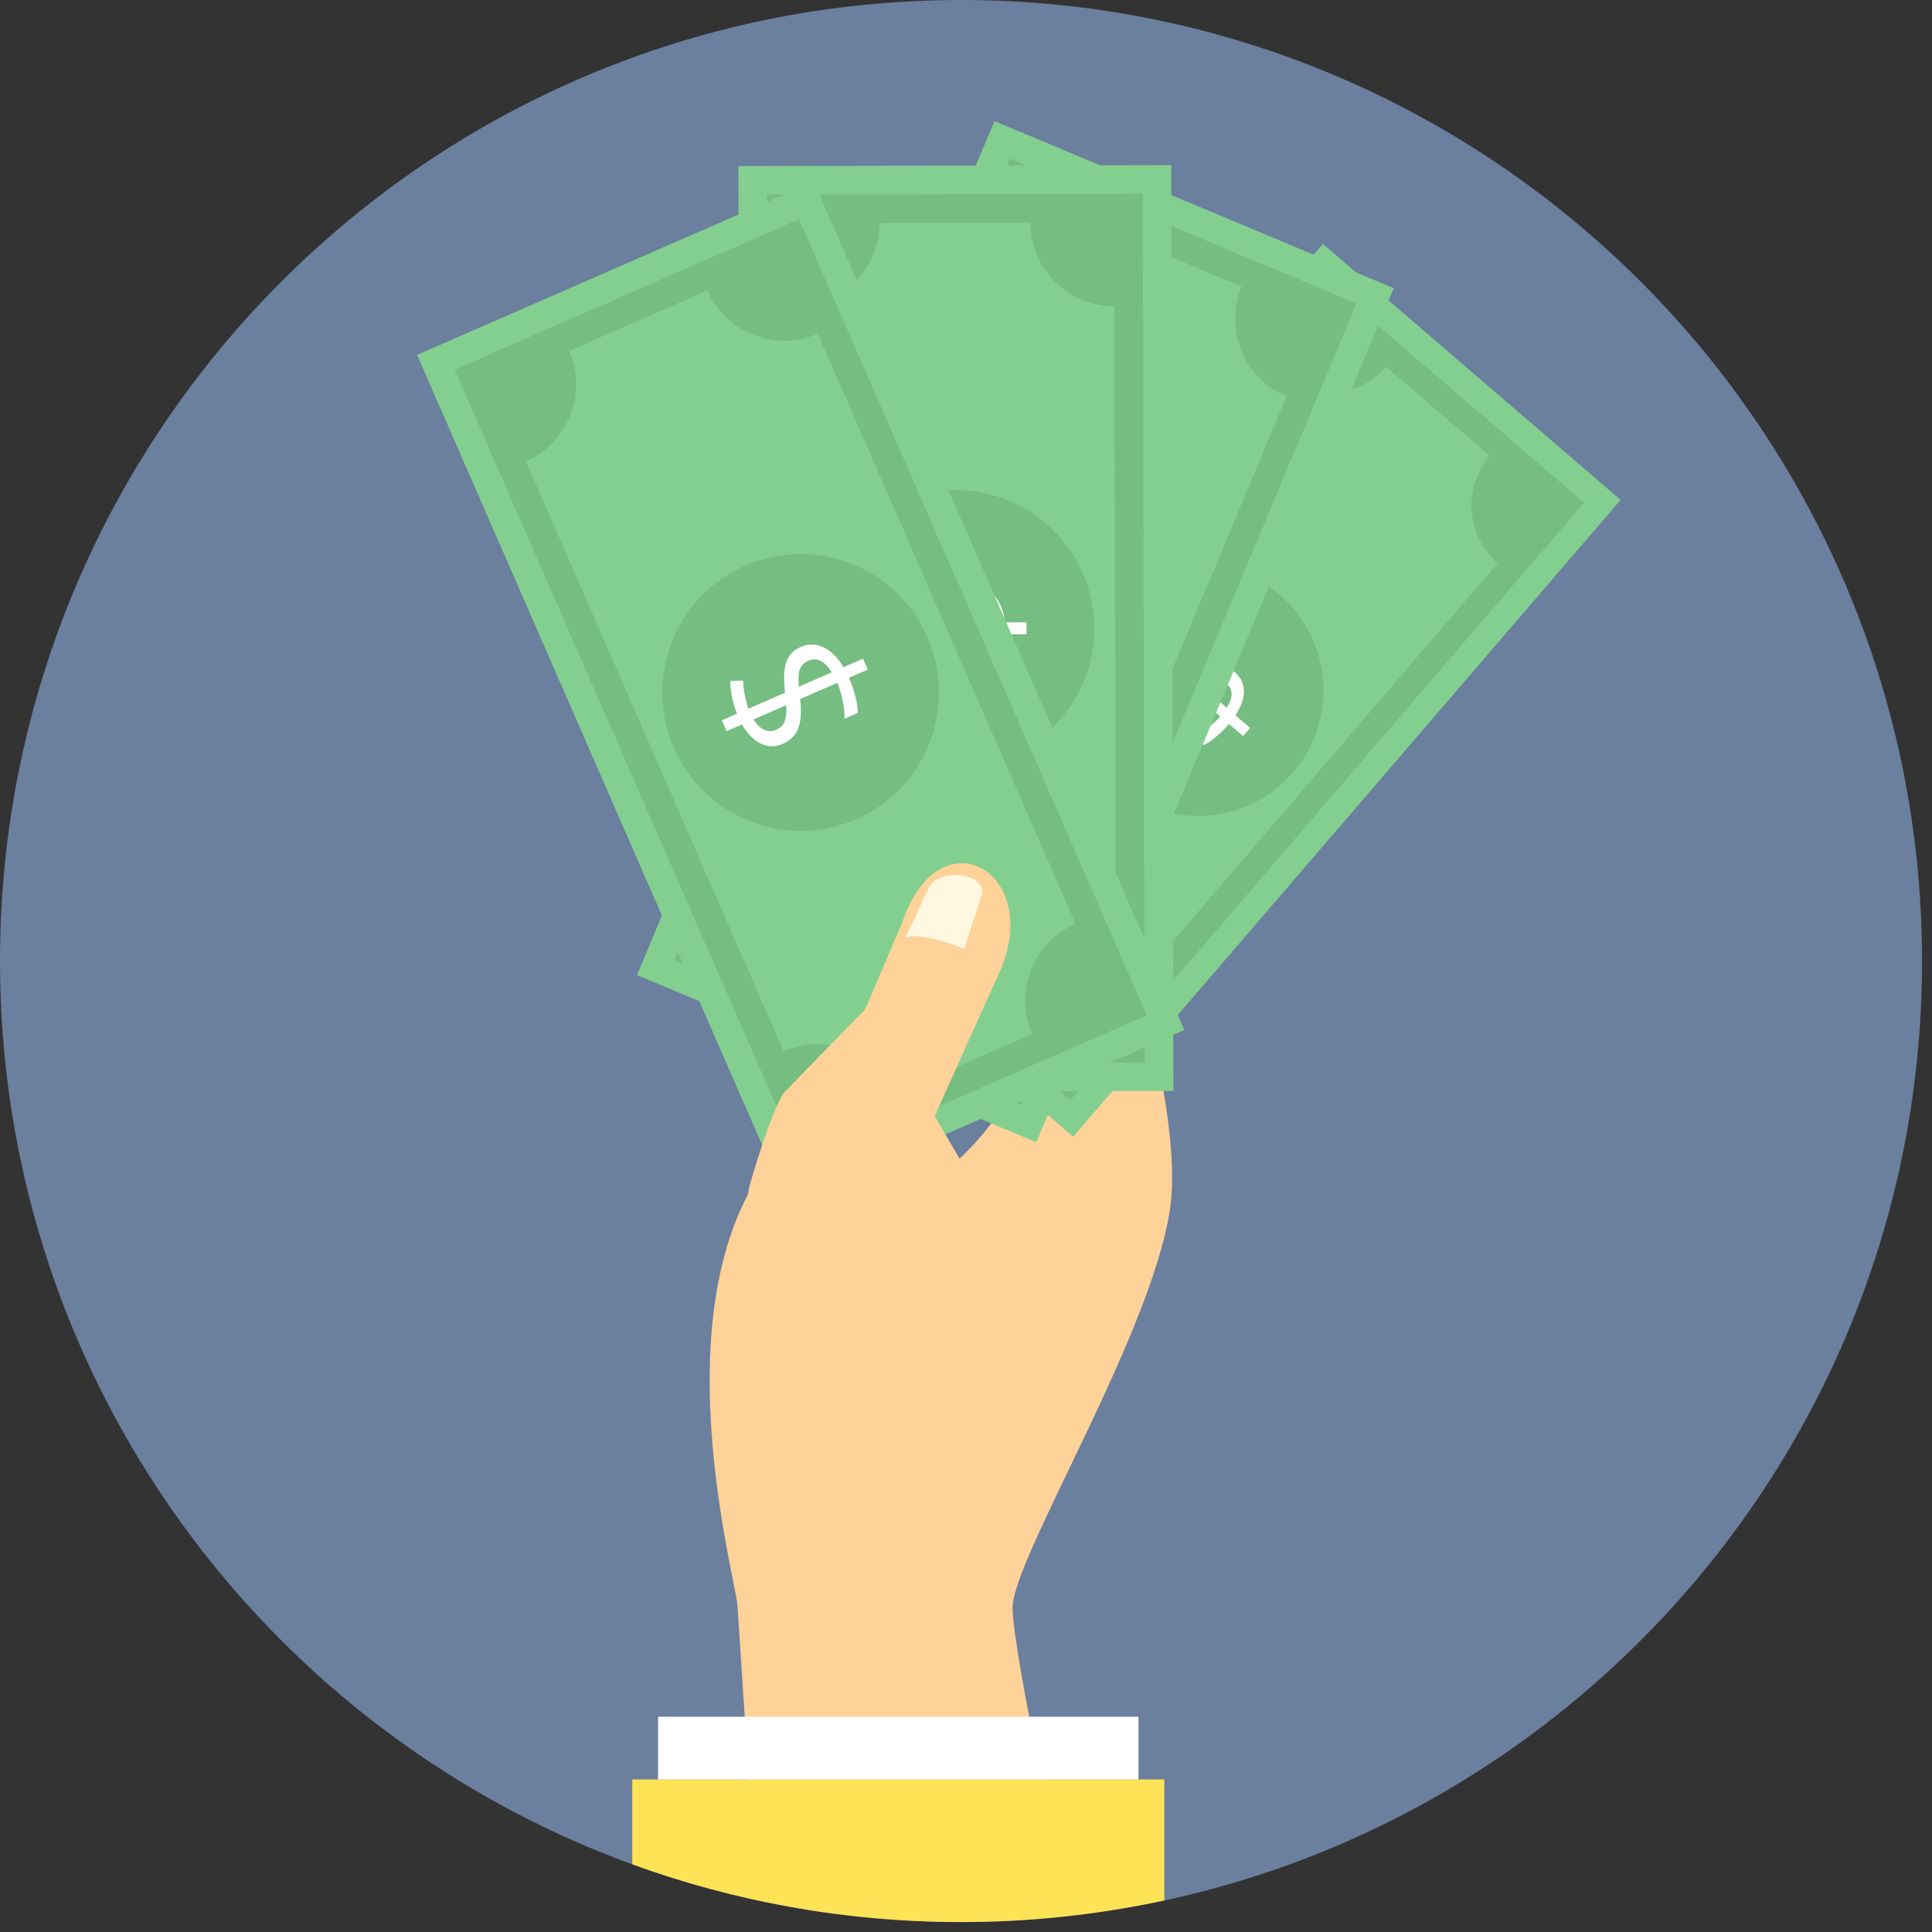 <svg width="66" height="66" viewBox="0 0 66 66" fill="none" xmlns="http://www.w3.org/2000/svg">
<rect x="0" y="0" width="66" height="66" fill="#333333" stroke="none"/>
<g clip-path="url(#clip0_2_300)">
<path d="M32.83 65.66C50.962 65.66 65.66 50.962 65.66 32.83C65.66 14.698 50.962 0 32.83 0C14.698 0 0 14.698 0 32.83C0 50.962 14.698 65.66 32.83 65.66Z" fill="#6B7F9E"/>
<path d="M40.012 40.956C39.599 45.19 34.551 53.262 34.59 54.949C34.63 56.636 36.346 64.346 36.346 64.346H25.812L25.193 54.846C25.127 53.823 22.046 42.996 27.346 38.552L30.047 38.839L31.492 40.698C34.645 38.177 36.32 35.744 33.657 31.099L32.004 31.173C30.458 29.409 31.325 28.884 33.266 28.487C35.028 28.128 36.329 28.489 37.281 29.305C38.148 30.298 40.336 37.625 40.01 40.955L40.012 40.956Z" fill="#FED298"/>
<path d="M55.363 17.078L36.659 38.833L26.487 30.088L45.191 8.332L55.363 17.078Z" fill="#83CF8F"/>
<path d="M44.169 26.373C42.628 28.165 39.926 28.37 38.133 26.828C36.341 25.287 36.138 22.584 37.678 20.792C39.22 19 41.922 18.796 43.714 20.337C45.506 21.878 45.71 24.581 44.169 26.373ZM27.734 29.994L36.564 37.585L54.112 17.173L45.282 9.582L27.733 29.994L27.734 29.994Z" fill="#75BD80"/>
<path d="M50.895 15.573L47.348 12.524C46.413 13.612 44.773 13.735 43.685 12.8L30.677 27.93C31.765 28.865 31.889 30.505 30.954 31.593L34.501 34.642C35.435 33.555 37.075 33.431 38.164 34.367L51.171 19.237C50.083 18.302 49.96 16.662 50.896 15.573H50.895V15.573Z" fill="#83CF8F"/>
<path d="M43.72 20.331C45.517 21.875 45.72 24.583 44.176 26.378C42.632 28.175 39.925 28.378 38.129 26.834C36.333 25.291 36.129 22.583 37.673 20.787C39.217 18.991 41.925 18.787 43.721 20.331H43.72Z" fill="#75BD80"/>
<path d="M41.909 23.366C41.806 23.277 41.693 23.237 41.574 23.246C41.454 23.254 41.284 23.324 41.062 23.454L41.903 24.177C42.129 23.827 42.131 23.556 41.908 23.365L41.909 23.366ZM39.547 23.395C39.657 23.489 39.773 23.532 39.895 23.524C40.017 23.516 40.176 23.457 40.373 23.348L39.536 22.628C39.437 22.791 39.389 22.938 39.392 23.07C39.397 23.201 39.448 23.31 39.548 23.395H39.547ZM42.197 22.974C42.393 23.143 42.492 23.356 42.493 23.613C42.494 23.869 42.398 24.144 42.204 24.436L42.706 24.868L42.466 25.146L41.983 24.733C41.844 24.894 41.697 25.04 41.541 25.17C41.386 25.299 41.245 25.394 41.117 25.452L40.779 25.161C40.936 25.088 41.098 24.987 41.267 24.86C41.435 24.732 41.574 24.604 41.685 24.476L40.732 23.657C40.385 23.873 40.097 23.986 39.871 23.998C39.644 24.011 39.433 23.933 39.237 23.765C39.047 23.602 38.956 23.395 38.961 23.144C38.965 22.894 39.058 22.637 39.24 22.374L38.846 22.035L39.085 21.755L39.474 22.091C39.71 21.832 39.983 21.622 40.295 21.46L40.483 21.817C40.212 21.959 39.974 22.134 39.768 22.342L40.706 23.149C40.974 22.984 41.19 22.875 41.355 22.822C41.52 22.769 41.67 22.753 41.805 22.777C41.939 22.8 42.071 22.866 42.197 22.974V22.974Z" fill="white"/>
<path d="M47.614 9.846L35.402 39.02L21.76 33.31L33.972 4.136L47.614 9.846Z" fill="#83CF8F"/>
<path d="M39.04 23.4C38.033 25.804 35.27 26.937 32.865 25.931C30.462 24.924 29.328 22.16 30.334 19.756C31.341 17.353 34.105 16.219 36.509 17.226C38.913 18.232 40.045 20.996 39.04 23.4ZM23.038 32.787L34.879 37.743L46.337 10.369L34.496 5.412L23.038 32.786V32.787Z" fill="#75BD80"/>
<path d="M42.417 9.788L37.661 7.797C37.05 9.255 35.372 9.944 33.914 9.333L25.421 29.623C26.88 30.233 27.567 31.911 26.956 33.369L31.714 35.36C32.325 33.901 34.002 33.214 35.461 33.824L43.954 13.534C42.495 12.924 41.807 11.246 42.418 9.788L42.417 9.788Z" fill="#83CF8F"/>
<path d="M36.512 17.218C38.92 18.226 40.055 20.996 39.047 23.404C38.039 25.812 35.269 26.947 32.862 25.939C30.453 24.931 29.318 22.161 30.326 19.753C31.334 17.344 34.104 16.209 36.512 17.218Z" fill="#3FA344"/>
<path d="M35.646 21.016C35.507 20.958 35.376 20.954 35.255 21.004C35.132 21.054 34.977 21.185 34.788 21.397L35.917 21.87C36.036 21.426 35.944 21.141 35.647 21.016H35.646ZM33.18 21.85C33.328 21.912 33.464 21.917 33.589 21.868C33.715 21.817 33.861 21.702 34.031 21.52L32.909 21.051C32.858 21.255 32.858 21.425 32.908 21.562C32.957 21.699 33.048 21.794 33.181 21.85H33.18V21.85ZM35.816 20.507C36.078 20.618 36.254 20.807 36.343 21.077C36.431 21.345 36.424 21.667 36.321 22.039L36.993 22.321L36.837 22.695L36.189 22.425C36.098 22.642 35.994 22.845 35.875 23.034C35.755 23.223 35.639 23.369 35.526 23.474L35.073 23.284C35.211 23.154 35.347 22.993 35.481 22.803C35.614 22.611 35.717 22.43 35.789 22.258L34.511 21.723C34.22 22.067 33.958 22.284 33.725 22.373C33.492 22.464 33.243 22.454 32.981 22.343C32.727 22.238 32.56 22.052 32.48 21.788C32.4 21.523 32.41 21.223 32.51 20.885L31.983 20.664L32.139 20.29L32.662 20.508C32.82 20.157 33.036 19.843 33.307 19.567L33.625 19.878C33.39 20.118 33.199 20.383 33.053 20.672L34.312 21.199C34.536 20.935 34.726 20.747 34.881 20.635C35.036 20.523 35.188 20.456 35.337 20.433C35.485 20.412 35.645 20.436 35.816 20.507Z" fill="#7DBF76"/>
<path d="M40.011 5.64L40.084 37.268L25.295 37.302L25.223 5.674L40.011 5.64Z" fill="#83CF8F"/>
<path d="M37.371 21.461C37.377 24.067 35.27 26.183 32.665 26.189C30.059 26.195 27.942 24.088 27.935 21.482C27.93 18.877 30.037 16.759 32.642 16.754C35.248 16.747 37.366 18.855 37.371 21.461ZM26.27 36.324L39.105 36.294L39.037 6.619L26.201 6.648L26.27 36.323V36.324Z" fill="#75BD80"/>
<path d="M35.2 7.605L30.043 7.617C30.046 9.198 28.767 10.483 27.186 10.486L27.237 32.482C28.818 32.478 30.103 33.758 30.107 35.338L35.264 35.326C35.26 33.745 36.539 32.46 38.12 32.456L38.069 10.461C36.488 10.464 35.203 9.185 35.199 7.605H35.2Z" fill="#83CF8F"/>
<path d="M32.642 16.744C35.252 16.738 37.374 18.851 37.38 21.461C37.387 24.072 35.275 26.193 32.665 26.198C30.054 26.204 27.933 24.092 27.926 21.482C27.92 18.871 30.032 16.75 32.642 16.744Z" fill="#75BD80"/>
<path d="M33.319 20.581C33.169 20.581 33.046 20.629 32.953 20.722C32.86 20.816 32.767 20.996 32.676 21.265L33.9 21.263C33.836 20.808 33.642 20.581 33.319 20.581V20.581H33.319ZM31.369 22.306C31.529 22.306 31.657 22.258 31.753 22.164C31.85 22.069 31.94 21.905 32.025 21.673L30.808 21.675C30.842 21.883 30.907 22.04 31.005 22.146C31.102 22.254 31.223 22.307 31.369 22.306H31.369ZM33.277 20.046C33.563 20.046 33.798 20.152 33.985 20.366C34.17 20.579 34.288 20.879 34.337 21.262L35.067 21.261L35.068 21.667L34.366 21.668C34.366 21.903 34.349 22.131 34.312 22.351C34.276 22.571 34.226 22.751 34.162 22.893H33.67C33.747 22.719 33.81 22.518 33.86 22.29C33.908 22.063 33.932 21.856 33.931 21.668L32.547 21.671C32.412 22.102 32.254 22.404 32.074 22.577C31.895 22.751 31.662 22.837 31.376 22.838C31.101 22.838 30.876 22.733 30.7 22.52C30.523 22.308 30.415 22.027 30.377 21.676L29.803 21.677L29.803 21.271L30.37 21.27C30.379 20.884 30.456 20.512 30.6 20.153L31.012 20.316C30.889 20.629 30.817 20.947 30.794 21.27L32.159 21.267C32.264 20.938 32.365 20.691 32.464 20.527C32.563 20.362 32.677 20.242 32.806 20.164C32.935 20.087 33.091 20.047 33.276 20.046H33.277Z" fill="white"/>
<path d="M27.798 6.205L40.459 35.188L26.906 41.107L14.247 12.124L27.798 6.205Z" fill="#83CF8F"/>
<path d="M31.676 21.767C32.719 24.156 31.629 26.936 29.241 27.98C26.854 29.023 24.072 27.933 23.029 25.544C21.987 23.156 23.077 20.375 25.465 19.332C27.852 18.289 30.634 19.38 31.677 21.767H31.676ZM27.411 39.821L39.173 34.684L27.296 7.489L15.533 12.628L27.411 39.821H27.411Z" fill="#75BD80"/>
<path d="M24.167 9.922L19.441 11.986C20.075 13.435 19.413 15.123 17.964 15.756L26.768 35.913C28.218 35.279 29.906 35.941 30.538 37.39L35.264 35.326C34.63 33.877 35.292 32.19 36.742 31.556L27.937 11.4C26.488 12.034 24.8 11.371 24.166 9.922H24.167Z" fill="#83CF8F"/>
<path d="M25.46 19.324C27.852 18.279 30.639 19.372 31.684 21.764C32.729 24.156 31.637 26.944 29.244 27.988C26.851 29.033 24.065 27.941 23.02 25.548C21.975 23.156 23.068 20.37 25.46 19.324Z" fill="#75BD80"/>
<path d="M27.608 22.574C27.471 22.635 27.377 22.727 27.329 22.849C27.28 22.972 27.268 23.174 27.291 23.458L28.413 22.968C28.172 22.576 27.904 22.445 27.608 22.574ZM26.508 24.933C26.654 24.869 26.752 24.775 26.802 24.651C26.853 24.525 26.871 24.339 26.857 24.091L25.741 24.578C25.855 24.756 25.978 24.873 26.11 24.932C26.242 24.991 26.374 24.992 26.508 24.933ZM27.357 22.1C27.618 21.986 27.877 21.99 28.133 22.112C28.388 22.233 28.615 22.461 28.813 22.793L29.481 22.501L29.644 22.873L29.002 23.154C29.095 23.368 29.17 23.585 29.224 23.801C29.279 24.017 29.305 24.203 29.301 24.358L28.851 24.553C28.852 24.363 28.83 24.155 28.785 23.925C28.738 23.697 28.678 23.497 28.603 23.327L27.335 23.881C27.382 24.328 27.358 24.669 27.262 24.9C27.166 25.13 26.987 25.303 26.726 25.417C26.474 25.527 26.225 25.52 25.978 25.395C25.732 25.271 25.522 25.056 25.346 24.75L24.822 24.979L24.66 24.608L25.178 24.38C25.034 24.023 24.956 23.65 24.944 23.264L25.387 23.249C25.399 23.585 25.459 23.905 25.567 24.21L26.818 23.664C26.782 23.321 26.777 23.054 26.803 22.864C26.828 22.674 26.885 22.518 26.973 22.396C27.059 22.273 27.187 22.174 27.357 22.1Z" fill="white"/>
<path d="M34.142 33.216L31.931 38.124L34.039 41.746C36.44 45.873 24.616 44.419 25.596 40.554C25.696 40.16 26.442 37.674 26.824 37.282L29.558 34.474L30.811 31.543C32.079 27.71 35.68 29.803 34.142 33.216Z" fill="#FED298"/>
<path d="M31.726 30.328C32.035 29.67 33.591 29.77 33.562 30.504L32.94 32.41C32.94 32.41 31.38 31.77 30.924 32.054L31.726 30.328Z" fill="#FFF7DF"/>
<path d="M21.599 60.787H39.776V64.921C37.536 65.403 35.214 65.66 32.831 65.66C28.886 65.66 25.104 64.963 21.6 63.688V60.787H21.599V60.787Z" fill="#FFE356"/>
<path d="M22.482 60.787H38.892V58.646H22.482V60.787Z" fill="white"/>
</g>
<defs>
<clipPath id="clip0_2_300">
<rect width="65.66" height="65.66" fill="white"/>
</clipPath>
</defs>
</svg>
